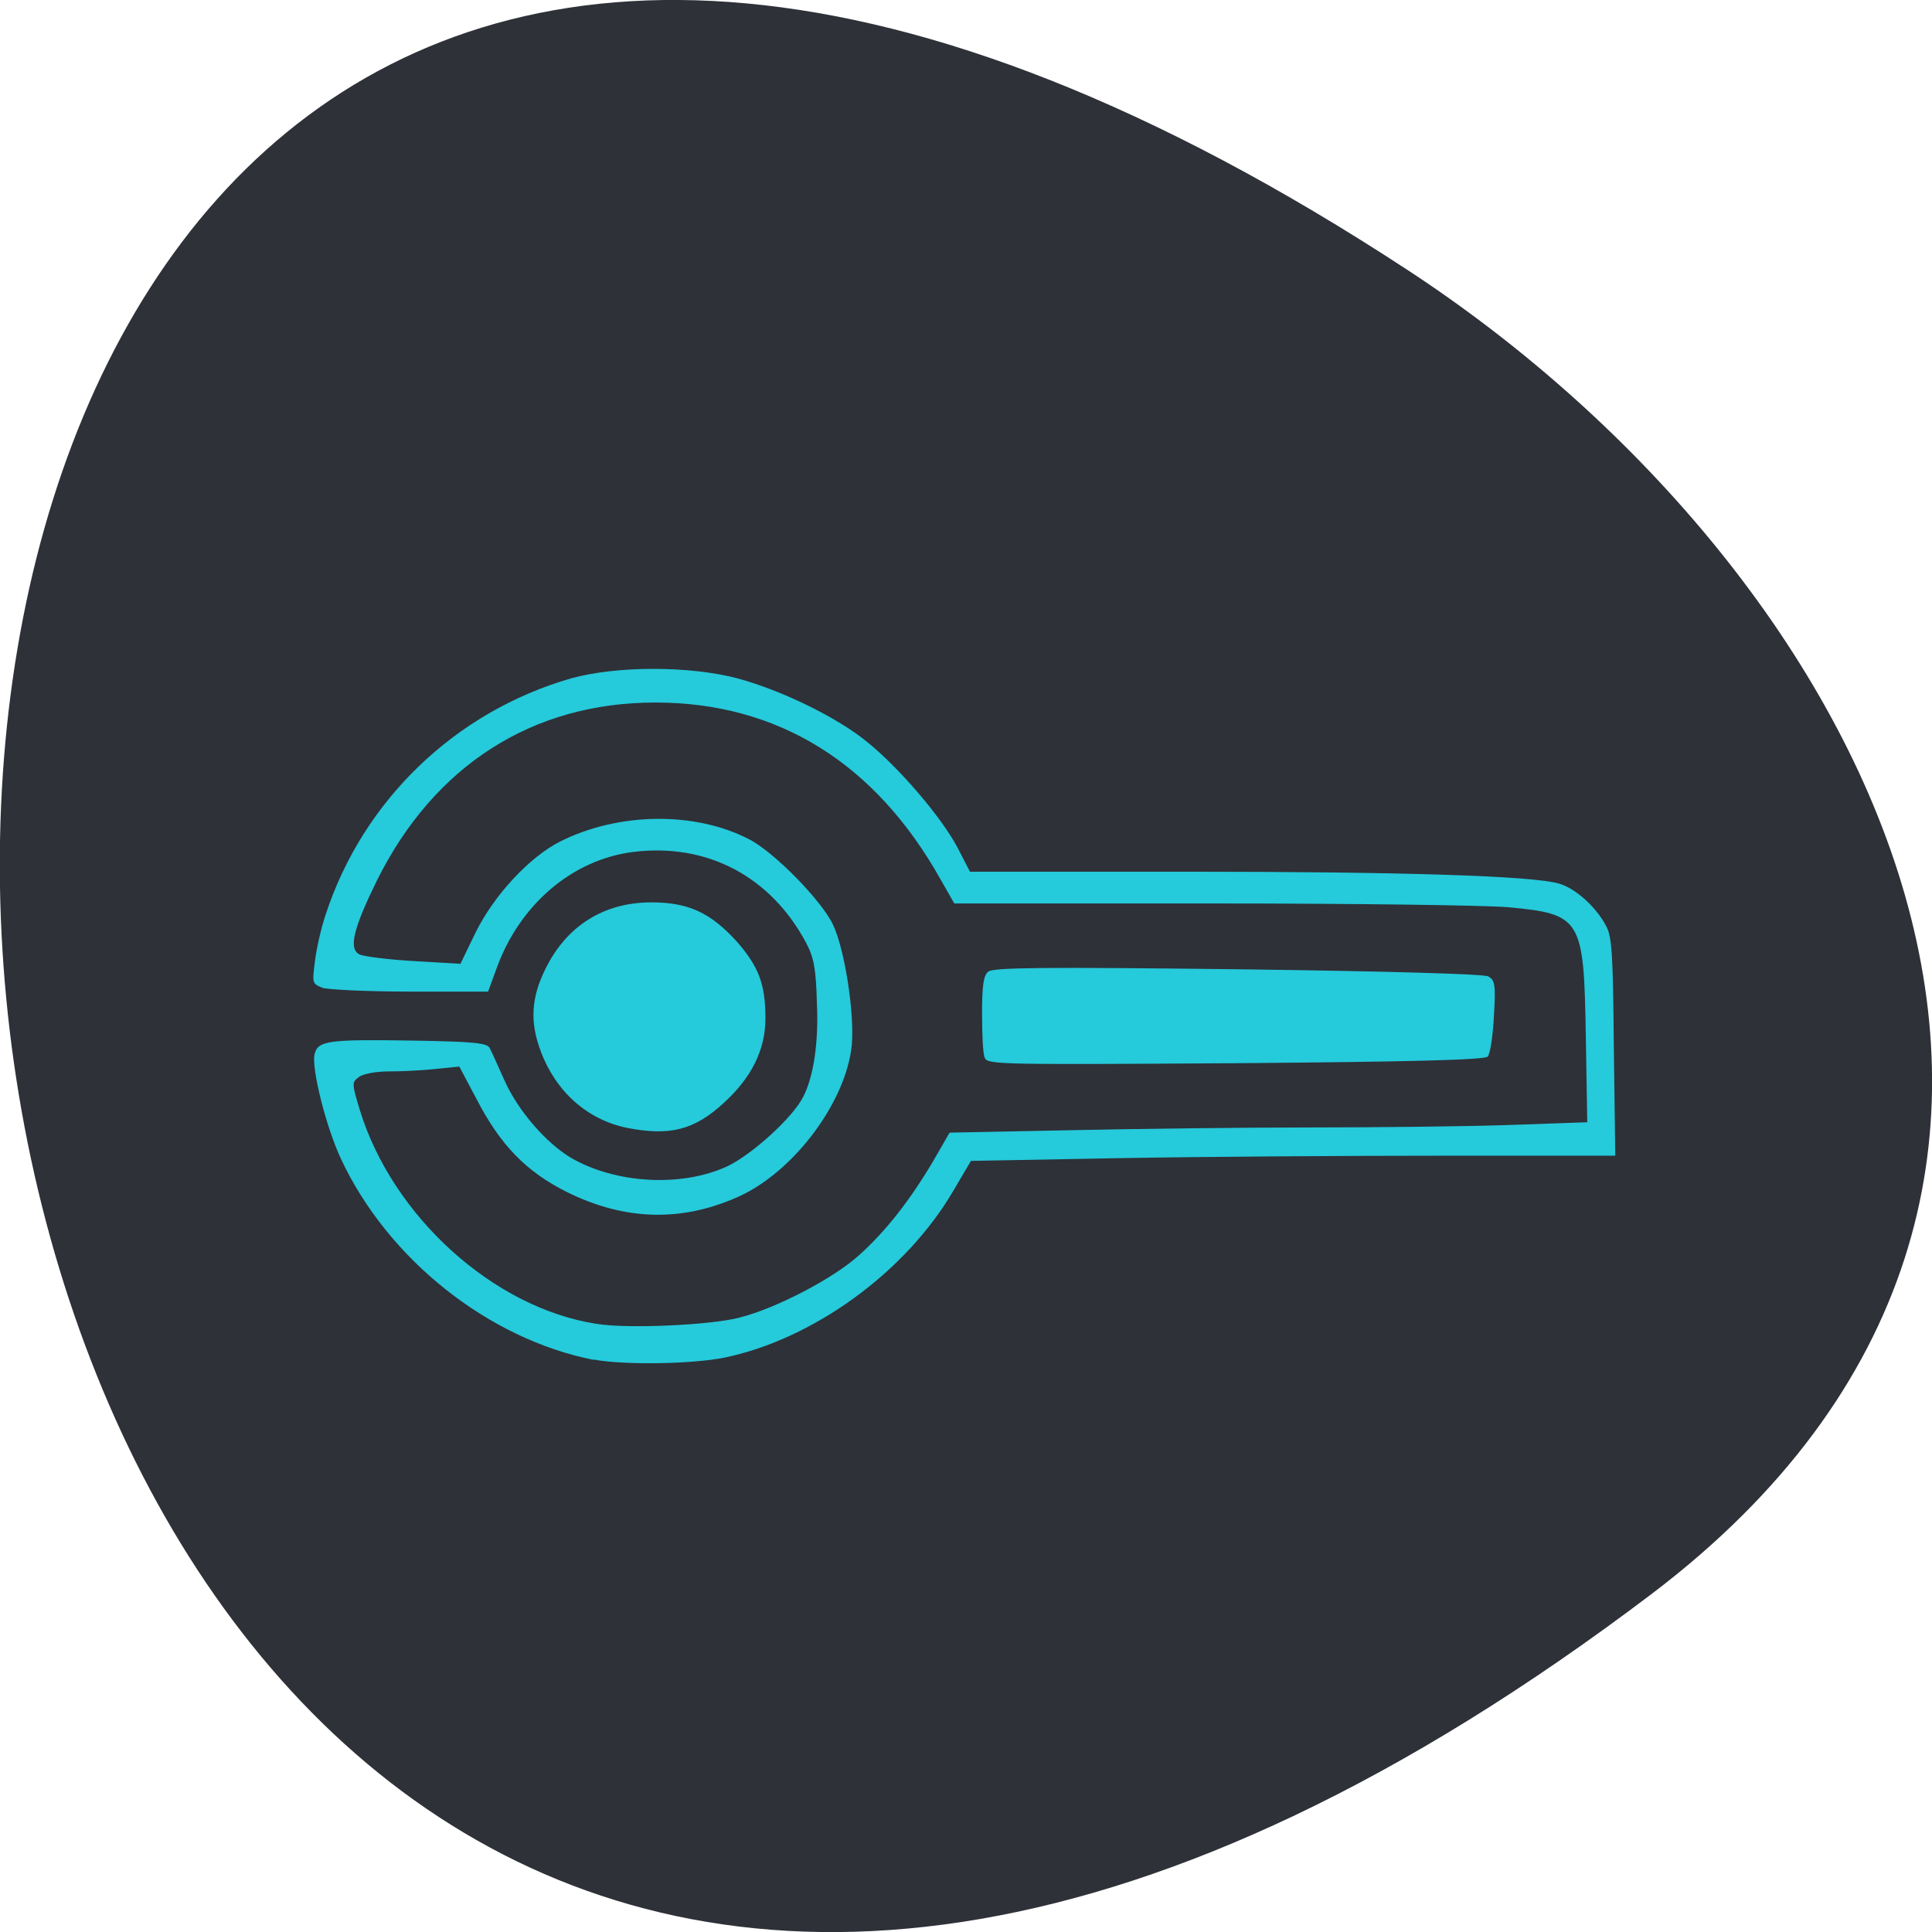<svg xmlns="http://www.w3.org/2000/svg" viewBox="0 0 16 16"><path d="m 13.68 13.199 c -16.648 12.613 -19.02 -22.1 -2.02 -10.961 c 3.875 2.539 6.43 7.617 2.02 10.961" fill="#2e3138"/><g fill="#25cadb"><path d="m 5.191 9.34 c -0.324 -0.066 -0.586 -0.297 -0.711 -0.629 c -0.094 -0.246 -0.082 -0.449 0.039 -0.691 c 0.176 -0.355 0.484 -0.547 0.875 -0.547 c 0.309 0 0.492 0.086 0.711 0.328 c 0.18 0.207 0.234 0.352 0.234 0.633 c 0 0.258 -0.113 0.488 -0.344 0.699 c -0.246 0.227 -0.449 0.277 -0.805 0.207"/><path d="m 4.918 11.262 c -0.875 -0.172 -1.707 -0.836 -2.094 -1.664 c -0.125 -0.266 -0.246 -0.754 -0.219 -0.867 c 0.027 -0.113 0.109 -0.125 0.828 -0.113 c 0.488 0.008 0.598 0.02 0.621 0.059 c 0.016 0.027 0.07 0.152 0.125 0.273 c 0.113 0.25 0.34 0.512 0.547 0.637 c 0.375 0.219 0.926 0.246 1.301 0.07 c 0.203 -0.098 0.539 -0.402 0.625 -0.574 c 0.086 -0.168 0.129 -0.449 0.113 -0.785 c -0.008 -0.27 -0.023 -0.363 -0.086 -0.484 c -0.293 -0.555 -0.824 -0.836 -1.438 -0.758 c -0.5 0.063 -0.938 0.434 -1.129 0.965 l -0.07 0.191 h -0.641 c -0.355 0 -0.68 -0.016 -0.73 -0.031 c -0.086 -0.035 -0.086 -0.039 -0.063 -0.219 c 0.012 -0.102 0.051 -0.277 0.09 -0.391 c 0.309 -0.941 1.07 -1.676 2.031 -1.953 c 0.379 -0.105 0.98 -0.105 1.379 0 c 0.375 0.102 0.832 0.328 1.074 0.527 c 0.266 0.215 0.613 0.621 0.746 0.871 l 0.105 0.203 h 1.781 c 1.813 0 2.883 0.035 3.094 0.098 c 0.133 0.035 0.309 0.191 0.391 0.348 c 0.051 0.086 0.059 0.234 0.066 1 l 0.012 0.906 h -1.422 c -0.785 0 -1.984 0.008 -2.668 0.02 l -1.246 0.023 l -0.145 0.246 c -0.395 0.676 -1.16 1.23 -1.895 1.383 c -0.273 0.055 -0.84 0.063 -1.086 0.016 m 1.211 -0.348 c 0.297 -0.074 0.77 -0.32 0.984 -0.512 c 0.223 -0.199 0.422 -0.453 0.617 -0.781 l 0.137 -0.238 l 1 -0.02 c 0.551 -0.012 1.445 -0.023 1.984 -0.023 c 0.543 0 1.281 -0.008 1.641 -0.02 l 0.656 -0.023 l -0.012 -0.715 c -0.016 -0.973 -0.035 -1.01 -0.648 -1.066 c -0.18 -0.016 -1.281 -0.031 -2.453 -0.031 h -2.129 l -0.109 -0.191 c -0.543 -0.973 -1.352 -1.473 -2.367 -1.473 c -1.02 0 -1.832 0.523 -2.305 1.473 c -0.195 0.398 -0.238 0.566 -0.145 0.613 c 0.031 0.016 0.234 0.043 0.449 0.055 l 0.387 0.023 l 0.125 -0.258 c 0.152 -0.309 0.445 -0.625 0.699 -0.754 c 0.48 -0.242 1.113 -0.254 1.566 -0.02 c 0.203 0.102 0.602 0.508 0.695 0.707 c 0.098 0.203 0.18 0.738 0.156 1 c -0.047 0.461 -0.465 1.027 -0.914 1.242 c -0.477 0.223 -0.957 0.215 -1.445 -0.027 c -0.336 -0.168 -0.551 -0.387 -0.75 -0.773 l -0.141 -0.266 l -0.199 0.02 c -0.109 0.012 -0.281 0.02 -0.387 0.02 c -0.102 0 -0.215 0.02 -0.246 0.047 c -0.059 0.043 -0.059 0.051 0.008 0.273 c 0.27 0.879 1.105 1.637 1.957 1.77 c 0.254 0.043 0.941 0.012 1.188 -0.051"/><path d="m 8.156 8.762 c -0.016 -0.031 -0.023 -0.195 -0.023 -0.367 c 0 -0.234 0.012 -0.316 0.051 -0.348 c 0.039 -0.035 0.457 -0.039 2.063 -0.02 c 1.246 0.016 2.039 0.039 2.078 0.059 c 0.055 0.031 0.063 0.066 0.047 0.328 c -0.008 0.164 -0.031 0.313 -0.051 0.336 c -0.027 0.027 -0.598 0.043 -2.09 0.055 c -1.918 0.012 -2.055 0.012 -2.074 -0.043"/></g></svg>
